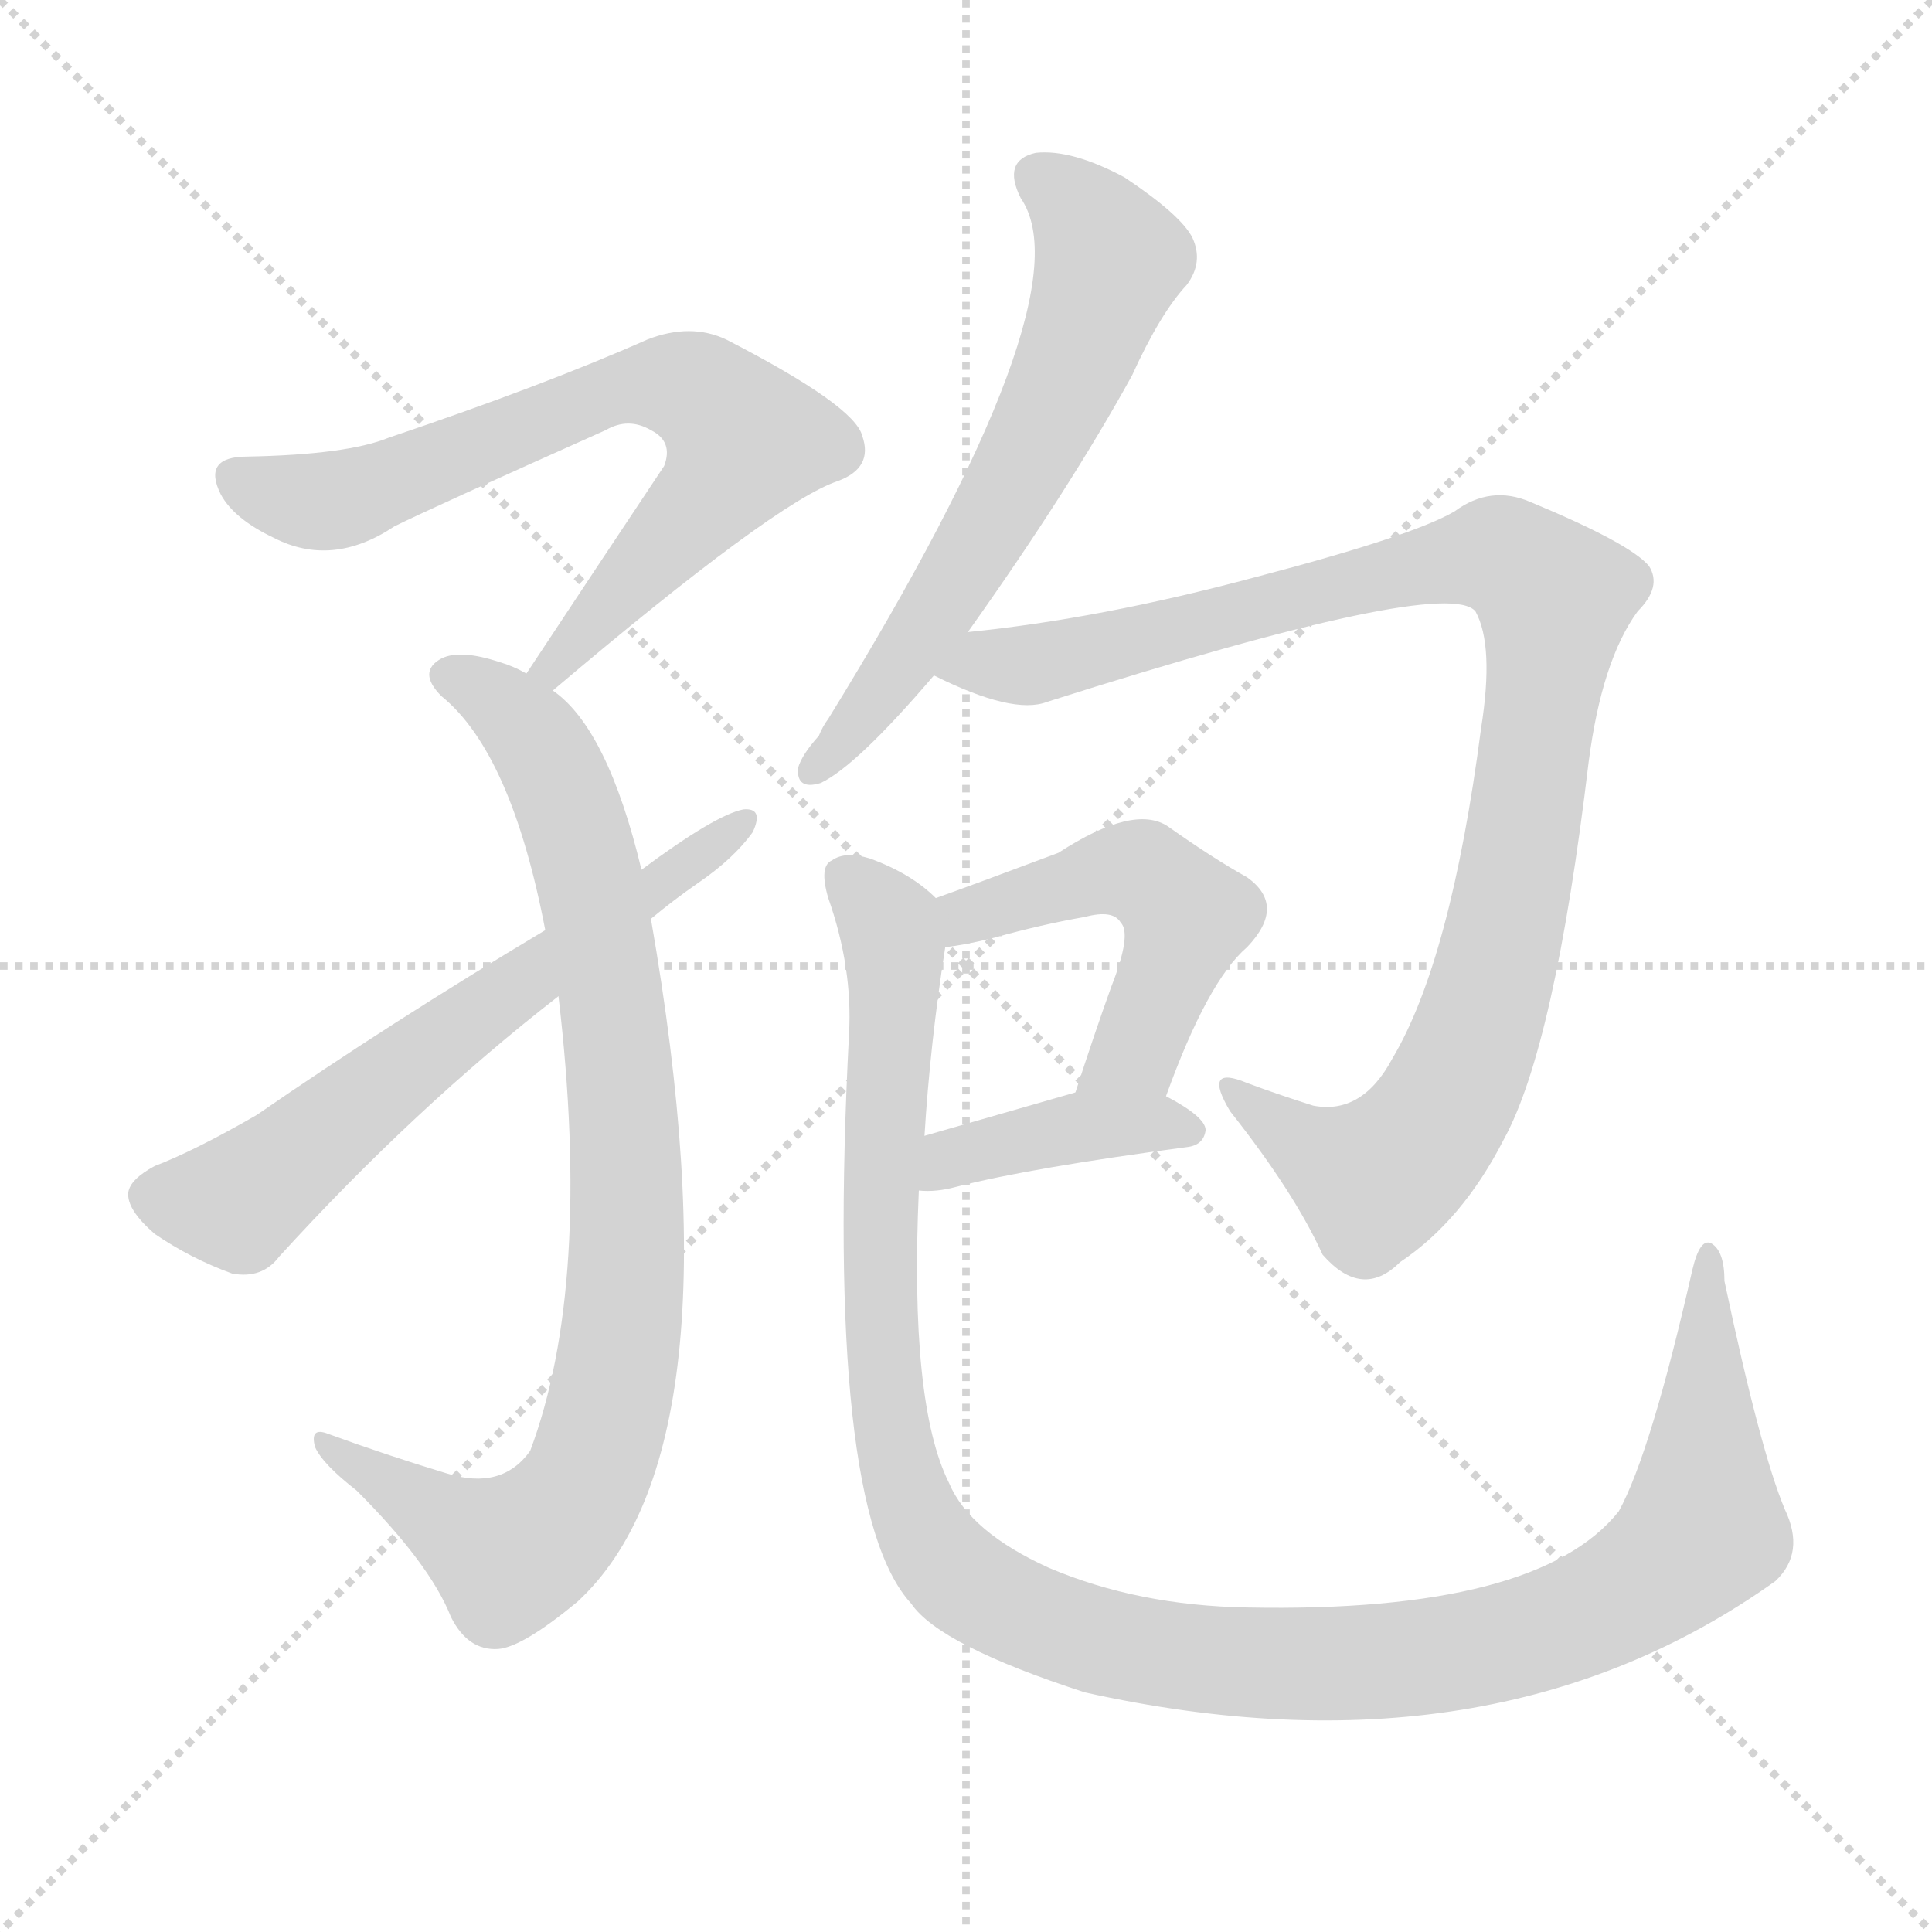 <svg version="1.1" viewBox="0 0 1024 1024" xmlns="http://www.w3.org/2000/svg">
  <g stroke="lightgray" stroke-dasharray="1,1" stroke-width="1" transform="scale(4, 4)">
    <line x1="0" y1="0" x2="256" y2="256"></line>
    <line x1="256" y1="0" x2="0" y2="256"></line>
    <line x1="128" y1="0" x2="128" y2="256"></line>
    <line x1="0" y1="128" x2="256" y2="128"></line>
  </g>
<g transform="scale(1, -1) translate(0, -900)">
   <style type="text/css">
    @keyframes keyframes0 {
      from {
       stroke: blue;
       stroke-dashoffset: 715;
       stroke-width: 128;
       }
       70% {
       animation-timing-function: step-end;
       stroke: blue;
       stroke-dashoffset: 0;
       stroke-width: 128;
       }
       to {
       stroke: black;
       stroke-width: 1024;
       }
       }
       #make-me-a-hanzi-animation-0 {
         animation: keyframes0 0.832s both;
         animation-delay: 0s;
         animation-timing-function: linear;
       }
    @keyframes keyframes1 {
      from {
       stroke: blue;
       stroke-dashoffset: 882;
       stroke-width: 128;
       }
       74% {
       animation-timing-function: step-end;
       stroke: blue;
       stroke-dashoffset: 0;
       stroke-width: 128;
       }
       to {
       stroke: black;
       stroke-width: 1024;
       }
       }
       #make-me-a-hanzi-animation-1 {
         animation: keyframes1 0.968s both;
         animation-delay: 0.832s;
         animation-timing-function: linear;
       }
    @keyframes keyframes2 {
      from {
       stroke: blue;
       stroke-dashoffset: 635;
       stroke-width: 128;
       }
       67% {
       animation-timing-function: step-end;
       stroke: blue;
       stroke-dashoffset: 0;
       stroke-width: 128;
       }
       to {
       stroke: black;
       stroke-width: 1024;
       }
       }
       #make-me-a-hanzi-animation-2 {
         animation: keyframes2 0.767s both;
         animation-delay: 1.8s;
         animation-timing-function: linear;
       }
    @keyframes keyframes3 {
      from {
       stroke: blue;
       stroke-dashoffset: 627;
       stroke-width: 128;
       }
       67% {
       animation-timing-function: step-end;
       stroke: blue;
       stroke-dashoffset: 0;
       stroke-width: 128;
       }
       to {
       stroke: black;
       stroke-width: 1024;
       }
       }
       #make-me-a-hanzi-animation-3 {
         animation: keyframes3 0.76s both;
         animation-delay: 2.566s;
         animation-timing-function: linear;
       }
    @keyframes keyframes4 {
      from {
       stroke: blue;
       stroke-dashoffset: 1008;
       stroke-width: 128;
       }
       77% {
       animation-timing-function: step-end;
       stroke: blue;
       stroke-dashoffset: 0;
       stroke-width: 128;
       }
       to {
       stroke: black;
       stroke-width: 1024;
       }
       }
       #make-me-a-hanzi-animation-4 {
         animation: keyframes4 1.07s both;
         animation-delay: 3.327s;
         animation-timing-function: linear;
       }
    @keyframes keyframes5 {
      from {
       stroke: blue;
       stroke-dashoffset: 502;
       stroke-width: 128;
       }
       62% {
       animation-timing-function: step-end;
       stroke: blue;
       stroke-dashoffset: 0;
       stroke-width: 128;
       }
       to {
       stroke: black;
       stroke-width: 1024;
       }
       }
       #make-me-a-hanzi-animation-5 {
         animation: keyframes5 0.659s both;
         animation-delay: 4.397s;
         animation-timing-function: linear;
       }
    @keyframes keyframes6 {
      from {
       stroke: blue;
       stroke-dashoffset: 400;
       stroke-width: 128;
       }
       57% {
       animation-timing-function: step-end;
       stroke: blue;
       stroke-dashoffset: 0;
       stroke-width: 128;
       }
       to {
       stroke: black;
       stroke-width: 1024;
       }
       }
       #make-me-a-hanzi-animation-6 {
         animation: keyframes6 0.576s both;
         animation-delay: 5.056s;
         animation-timing-function: linear;
       }
    @keyframes keyframes7 {
      from {
       stroke: blue;
       stroke-dashoffset: 1212;
       stroke-width: 128;
       }
       80% {
       animation-timing-function: step-end;
       stroke: blue;
       stroke-dashoffset: 0;
       stroke-width: 128;
       }
       to {
       stroke: black;
       stroke-width: 1024;
       }
       }
       #make-me-a-hanzi-animation-7 {
         animation: keyframes7 1.236s both;
         animation-delay: 5.631s;
         animation-timing-function: linear;
       }
</style>
<path d="M 293.0 534.0 Q 411.0 634.0 444.0 645.0 Q 463.0 652.0 457.0 669.0 Q 453.0 685.0 385.0 720.0 Q 366.0 729.0 343.0 720.0 Q 289.0 696.0 206.0 668.0 Q 184.0 659.0 131.0 658.0 Q 107.0 658.0 117.0 638.0 Q 124.0 625.0 145.0 615.0 Q 176.0 599.0 209.0 621.0 Q 227.0 630.0 321.0 672.0 Q 333.0 679.0 345.0 672.0 Q 357.0 666.0 352.0 653.0 Q 318.0 602.0 279.0 543.0 C 262.0 518.0 270.0 515.0 293.0 534.0 Z" fill="lightgray"></path> 
<path d="M 279.0 543.0 Q 272.0 547.0 265.0 549.0 Q 244.0 556.0 234.0 551.0 Q 221.0 544.0 234.0 531.0 Q 271.0 501.0 289.0 407.0 L 296.0 372.0 Q 314.0 219.0 281.0 131.0 Q 266.0 110.0 237.0 119.0 Q 204.0 129.0 174.0 140.0 Q 164.0 144.0 167.0 133.0 Q 171.0 124.0 189.0 110.0 Q 228.0 71.0 239.0 43.0 Q 248.0 25.0 264.0 26.0 Q 277.0 27.0 306.0 51.0 Q 394.0 132.0 345.0 413.0 L 340.0 439.0 Q 322.0 514.0 293.0 534.0 L 279.0 543.0 Z" fill="lightgray"></path> 
<path d="M 289.0 407.0 Q 207.0 358.0 136.0 309.0 Q 103.0 290.0 82.0 282.0 Q 69.0 275.0 68.0 268.0 Q 67.0 259.0 82.0 246.0 Q 101.0 233.0 123.0 225.0 Q 139.0 222.0 148.0 234.0 Q 220.0 313.0 296.0 372.0 L 345.0 413.0 Q 357.0 423.0 370.0 432.0 Q 389.0 445.0 399.0 459.0 Q 405.0 472.0 394.0 471.0 Q 379.0 468.0 340.0 439.0 L 289.0 407.0 Z" fill="lightgray"></path> 
<path d="M 513.0 565.0 Q 567.0 641.0 600.0 701.0 Q 615.0 734.0 629.0 749.0 Q 638.0 761.0 632.0 774.0 Q 626.0 786.0 596.0 806.0 Q 568.0 821.0 549.0 819.0 Q 531.0 815.0 541.0 795.0 Q 577.0 743.0 439.0 519.0 Q 436.0 515.0 434.0 510.0 Q 425.0 500.0 423.0 493.0 Q 422.0 481.0 435.0 485.0 Q 454.0 494.0 495.0 542.0 L 513.0 565.0 Z" fill="lightgray"></path> 
<path d="M 495.0 542.0 Q 537.0 521.0 555.0 528.0 Q 766.0 595.0 782.0 576.0 Q 792.0 558.0 785.0 514.0 Q 769.0 391.0 738.0 339.0 Q 722.0 309.0 696.0 314.0 Q 677.0 320.0 661.0 326.0 Q 637.0 336.0 652.0 311.0 Q 686.0 268.0 701.0 235.0 Q 722.0 211.0 742.0 231.0 Q 775.0 253.0 797.0 296.0 Q 824.0 345.0 842.0 496.0 Q 849.0 550.0 868.0 576.0 Q 881.0 589.0 874.0 600.0 Q 864.0 612.0 811.0 634.0 Q 790.0 643.0 771.0 629.0 Q 749.0 616.0 665.0 594.0 Q 583.0 572.0 513.0 565.0 C 483.0 562.0 468.0 554.0 495.0 542.0 Z" fill="lightgray"></path> 
<path d="M 618.0 319.0 Q 640.0 380.0 661.0 398.0 Q 682.0 420.0 661.0 435.0 Q 643.0 445.0 619.0 462.0 Q 601.0 474.0 561.0 448.0 Q 513.0 430.0 496.0 424.0 C 468.0 414.0 471.0 394.0 501.0 398.0 Q 511.0 399.0 527.0 403.0 Q 552.0 410.0 575.0 414.0 Q 590.0 418.0 594.0 411.0 Q 600.0 405.0 589.0 377.0 Q 580.0 352.0 570.0 321.0 C 561.0 292.0 608.0 291.0 618.0 319.0 Z" fill="lightgray"></path> 
<path d="M 487.0 269.0 Q 496.0 268.0 507.0 271.0 Q 546.0 281.0 629.0 292.0 Q 638.0 293.0 639.0 301.0 Q 639.0 308.0 618.0 319.0 C 599.0 329.0 599.0 329.0 570.0 321.0 Q 525.0 308.0 490.0 298.0 C 461.0 290.0 457.0 270.0 487.0 269.0 Z" fill="lightgray"></path> 
<path d="M 946.0 100.0 Q 933.0 131.0 914.0 221.0 Q 914.0 237.0 907.0 241.0 Q 901.0 244.0 897.0 227.0 Q 875.0 130.0 858.0 99.0 Q 815.0 45.0 661.0 48.0 Q 603.0 49.0 556.0 69.0 Q 514.0 88.0 503.0 114.0 Q 482.0 156.0 487.0 269.0 L 490.0 298.0 Q 493.0 347.0 501.0 398.0 C 504.0 419.0 504.0 419.0 496.0 424.0 Q 483.0 437.0 461.0 445.0 Q 448.0 449.0 441.0 444.0 Q 434.0 441.0 439.0 424.0 Q 452.0 387.0 450.0 352.0 Q 437.0 100.0 483.0 50.0 Q 498.0 28.0 575.0 3.0 Q 791.0 -45.0 941.0 62.0 Q 957.0 77.0 946.0 100.0 Z" fill="lightgray"></path> 
      <clipPath id="make-me-a-hanzi-clip-0">
      <path d="M 293.0 534.0 Q 411.0 634.0 444.0 645.0 Q 463.0 652.0 457.0 669.0 Q 453.0 685.0 385.0 720.0 Q 366.0 729.0 343.0 720.0 Q 289.0 696.0 206.0 668.0 Q 184.0 659.0 131.0 658.0 Q 107.0 658.0 117.0 638.0 Q 124.0 625.0 145.0 615.0 Q 176.0 599.0 209.0 621.0 Q 227.0 630.0 321.0 672.0 Q 333.0 679.0 345.0 672.0 Q 357.0 666.0 352.0 653.0 Q 318.0 602.0 279.0 543.0 C 262.0 518.0 270.0 515.0 293.0 534.0 Z" fill="lightgray"></path>
      </clipPath>
      <path clip-path="url(#make-me-a-hanzi-clip-0)" d="M 126.0 646.0 L 174.0 634.0 L 333.0 695.0 L 357.0 697.0 L 380.0 686.0 L 395.0 666.0 L 379.0 640.0 L 296.0 546.0 L 287.0 547.0 " fill="none" id="make-me-a-hanzi-animation-0" stroke-dasharray="587 1174" stroke-linecap="round"></path>

      <clipPath id="make-me-a-hanzi-clip-1">
      <path d="M 279.0 543.0 Q 272.0 547.0 265.0 549.0 Q 244.0 556.0 234.0 551.0 Q 221.0 544.0 234.0 531.0 Q 271.0 501.0 289.0 407.0 L 296.0 372.0 Q 314.0 219.0 281.0 131.0 Q 266.0 110.0 237.0 119.0 Q 204.0 129.0 174.0 140.0 Q 164.0 144.0 167.0 133.0 Q 171.0 124.0 189.0 110.0 Q 228.0 71.0 239.0 43.0 Q 248.0 25.0 264.0 26.0 Q 277.0 27.0 306.0 51.0 Q 394.0 132.0 345.0 413.0 L 340.0 439.0 Q 322.0 514.0 293.0 534.0 L 279.0 543.0 Z" fill="lightgray"></path>
      </clipPath>
      <path clip-path="url(#make-me-a-hanzi-clip-1)" d="M 238.0 541.0 L 253.0 537.0 L 285.0 506.0 L 317.0 414.0 L 333.0 269.0 L 326.0 171.0 L 310.0 114.0 L 294.0 92.0 L 270.0 76.0 L 176.0 131.0 " fill="none" id="make-me-a-hanzi-animation-1" stroke-dasharray="754 1508" stroke-linecap="round"></path>

      <clipPath id="make-me-a-hanzi-clip-2">
      <path d="M 289.0 407.0 Q 207.0 358.0 136.0 309.0 Q 103.0 290.0 82.0 282.0 Q 69.0 275.0 68.0 268.0 Q 67.0 259.0 82.0 246.0 Q 101.0 233.0 123.0 225.0 Q 139.0 222.0 148.0 234.0 Q 220.0 313.0 296.0 372.0 L 345.0 413.0 Q 357.0 423.0 370.0 432.0 Q 389.0 445.0 399.0 459.0 Q 405.0 472.0 394.0 471.0 Q 379.0 468.0 340.0 439.0 L 289.0 407.0 Z" fill="lightgray"></path>
      </clipPath>
      <path clip-path="url(#make-me-a-hanzi-clip-2)" d="M 80.0 266.0 L 126.0 263.0 L 392.0 463.0 " fill="none" id="make-me-a-hanzi-animation-2" stroke-dasharray="507 1014" stroke-linecap="round"></path>

      <clipPath id="make-me-a-hanzi-clip-3">
      <path d="M 513.0 565.0 Q 567.0 641.0 600.0 701.0 Q 615.0 734.0 629.0 749.0 Q 638.0 761.0 632.0 774.0 Q 626.0 786.0 596.0 806.0 Q 568.0 821.0 549.0 819.0 Q 531.0 815.0 541.0 795.0 Q 577.0 743.0 439.0 519.0 Q 436.0 515.0 434.0 510.0 Q 425.0 500.0 423.0 493.0 Q 422.0 481.0 435.0 485.0 Q 454.0 494.0 495.0 542.0 L 513.0 565.0 Z" fill="lightgray"></path>
      </clipPath>
      <path clip-path="url(#make-me-a-hanzi-clip-3)" d="M 551.0 805.0 L 577.0 783.0 L 588.0 762.0 L 575.0 723.0 L 510.0 597.0 L 432.0 493.0 " fill="none" id="make-me-a-hanzi-animation-3" stroke-dasharray="499 998" stroke-linecap="round"></path>

      <clipPath id="make-me-a-hanzi-clip-4">
      <path d="M 495.0 542.0 Q 537.0 521.0 555.0 528.0 Q 766.0 595.0 782.0 576.0 Q 792.0 558.0 785.0 514.0 Q 769.0 391.0 738.0 339.0 Q 722.0 309.0 696.0 314.0 Q 677.0 320.0 661.0 326.0 Q 637.0 336.0 652.0 311.0 Q 686.0 268.0 701.0 235.0 Q 722.0 211.0 742.0 231.0 Q 775.0 253.0 797.0 296.0 Q 824.0 345.0 842.0 496.0 Q 849.0 550.0 868.0 576.0 Q 881.0 589.0 874.0 600.0 Q 864.0 612.0 811.0 634.0 Q 790.0 643.0 771.0 629.0 Q 749.0 616.0 665.0 594.0 Q 583.0 572.0 513.0 565.0 C 483.0 562.0 468.0 554.0 495.0 542.0 Z" fill="lightgray"></path>
      </clipPath>
      <path clip-path="url(#make-me-a-hanzi-clip-4)" d="M 507.0 542.0 L 522.0 550.0 L 563.0 549.0 L 779.0 605.0 L 799.0 604.0 L 824.0 583.0 L 798.0 409.0 L 767.0 316.0 L 729.0 275.0 L 653.0 320.0 " fill="none" id="make-me-a-hanzi-animation-4" stroke-dasharray="880 1760" stroke-linecap="round"></path>

      <clipPath id="make-me-a-hanzi-clip-5">
      <path d="M 618.0 319.0 Q 640.0 380.0 661.0 398.0 Q 682.0 420.0 661.0 435.0 Q 643.0 445.0 619.0 462.0 Q 601.0 474.0 561.0 448.0 Q 513.0 430.0 496.0 424.0 C 468.0 414.0 471.0 394.0 501.0 398.0 Q 511.0 399.0 527.0 403.0 Q 552.0 410.0 575.0 414.0 Q 590.0 418.0 594.0 411.0 Q 600.0 405.0 589.0 377.0 Q 580.0 352.0 570.0 321.0 C 561.0 292.0 608.0 291.0 618.0 319.0 Z" fill="lightgray"></path>
      </clipPath>
      <path clip-path="url(#make-me-a-hanzi-clip-5)" d="M 506.0 406.0 L 517.0 415.0 L 596.0 439.0 L 620.0 426.0 L 629.0 414.0 L 608.0 356.0 L 601.0 342.0 L 576.0 327.0 " fill="none" id="make-me-a-hanzi-animation-5" stroke-dasharray="374 748" stroke-linecap="round"></path>

      <clipPath id="make-me-a-hanzi-clip-6">
      <path d="M 487.0 269.0 Q 496.0 268.0 507.0 271.0 Q 546.0 281.0 629.0 292.0 Q 638.0 293.0 639.0 301.0 Q 639.0 308.0 618.0 319.0 C 599.0 329.0 599.0 329.0 570.0 321.0 Q 525.0 308.0 490.0 298.0 C 461.0 290.0 457.0 270.0 487.0 269.0 Z" fill="lightgray"></path>
      </clipPath>
      <path clip-path="url(#make-me-a-hanzi-clip-6)" d="M 492.0 276.0 L 504.0 286.0 L 567.0 302.0 L 630.0 301.0 " fill="none" id="make-me-a-hanzi-animation-6" stroke-dasharray="272 544" stroke-linecap="round"></path>

      <clipPath id="make-me-a-hanzi-clip-7">
      <path d="M 946.0 100.0 Q 933.0 131.0 914.0 221.0 Q 914.0 237.0 907.0 241.0 Q 901.0 244.0 897.0 227.0 Q 875.0 130.0 858.0 99.0 Q 815.0 45.0 661.0 48.0 Q 603.0 49.0 556.0 69.0 Q 514.0 88.0 503.0 114.0 Q 482.0 156.0 487.0 269.0 L 490.0 298.0 Q 493.0 347.0 501.0 398.0 C 504.0 419.0 504.0 419.0 496.0 424.0 Q 483.0 437.0 461.0 445.0 Q 448.0 449.0 441.0 444.0 Q 434.0 441.0 439.0 424.0 Q 452.0 387.0 450.0 352.0 Q 437.0 100.0 483.0 50.0 Q 498.0 28.0 575.0 3.0 Q 791.0 -45.0 941.0 62.0 Q 957.0 77.0 946.0 100.0 Z" fill="lightgray"></path>
      </clipPath>
      <path clip-path="url(#make-me-a-hanzi-clip-7)" d="M 449.0 435.0 L 474.0 400.0 L 465.0 244.0 L 477.0 122.0 L 495.0 78.0 L 510.0 62.0 L 539.0 46.0 L 607.0 24.0 L 703.0 18.0 L 791.0 28.0 L 856.0 52.0 L 903.0 89.0 L 906.0 235.0 " fill="none" id="make-me-a-hanzi-animation-7" stroke-dasharray="1084 2168" stroke-linecap="round"></path>

</g>
</svg>
